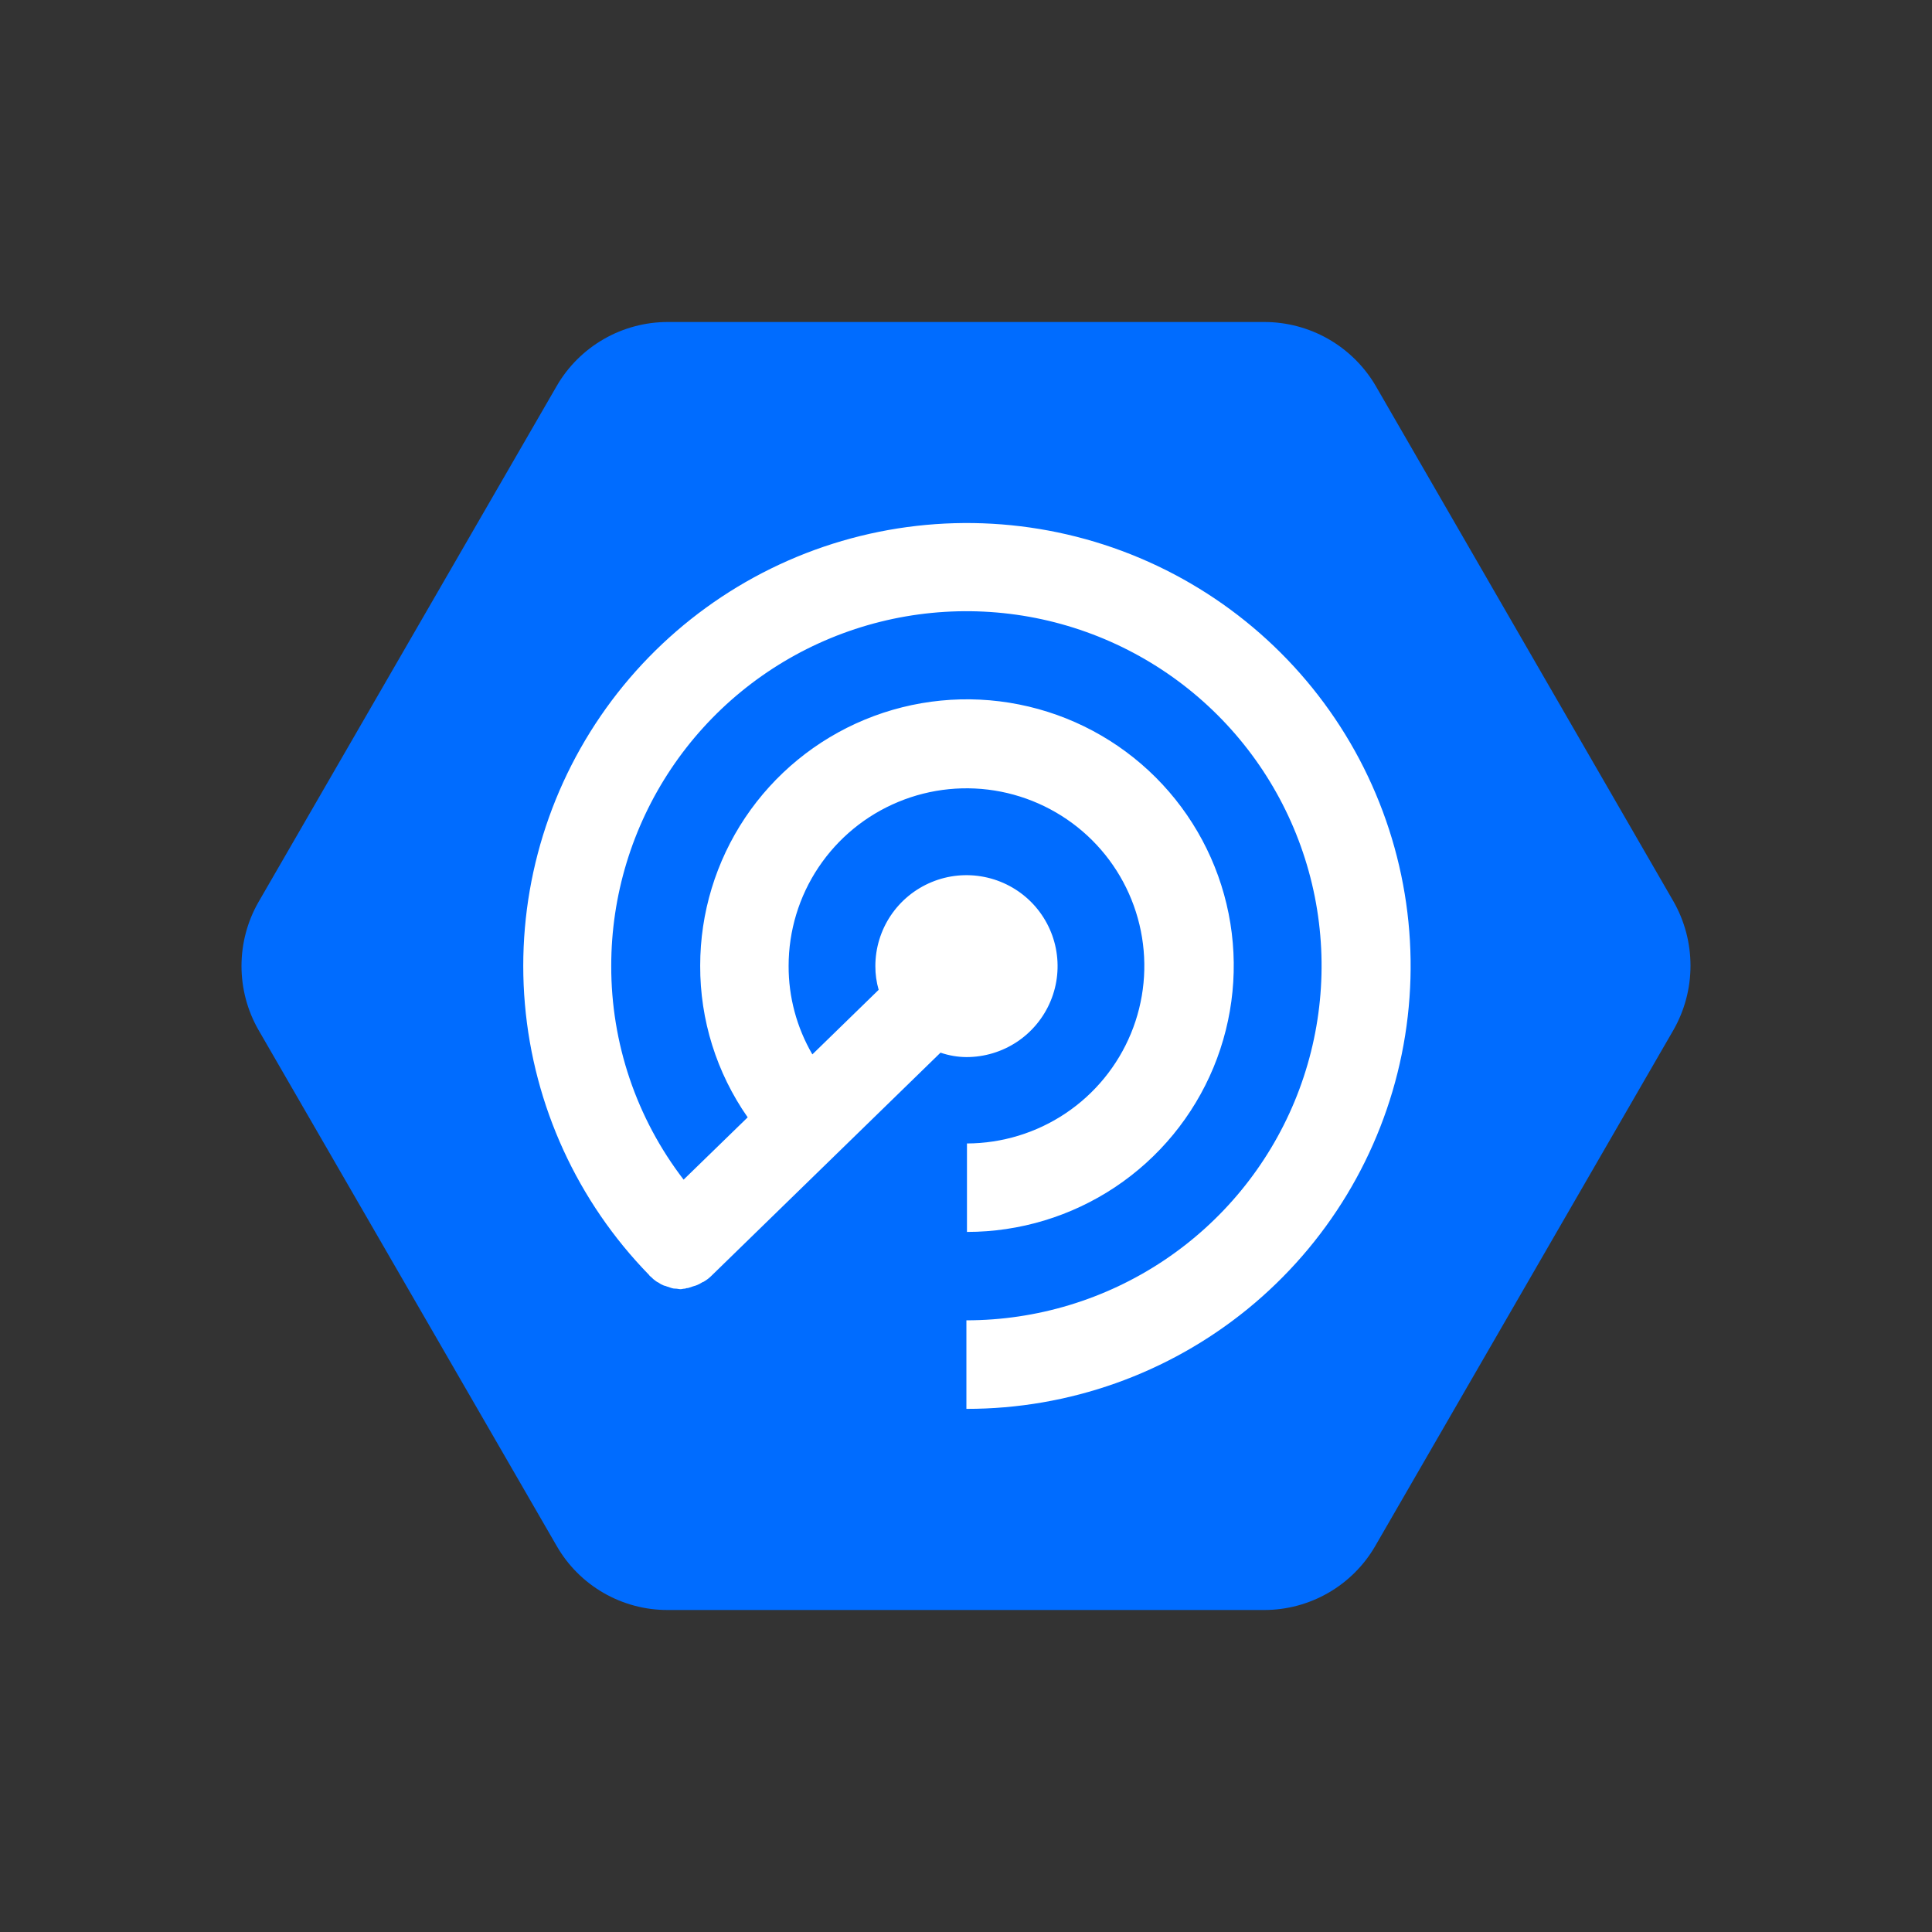 <svg width="48" height="48" viewBox="0 0 48 48" fill="none" xmlns="http://www.w3.org/2000/svg">
<rect x="0" y="0" width="48" height="48" fill="#333333" stroke="none"/>
<path d="M34.169 9.57L41.578 22.397C41.855 22.883 42 23.433 42 23.993C42 24.553 41.854 25.103 41.577 25.589L34.167 38.411C33.888 38.894 33.486 39.295 33.001 39.574C32.517 39.853 31.968 40 31.409 40H16.59C16.03 40.002 15.481 39.855 14.996 39.576C14.512 39.297 14.11 38.895 13.832 38.411L6.422 25.589C6.145 25.105 6 24.557 6 24C6 23.443 6.145 22.895 6.422 22.411L13.832 9.589C14.111 9.106 14.514 8.705 14.998 8.426C15.482 8.147 16.031 8 16.59 8H31.411C31.968 8 32.515 8.145 32.998 8.42C33.482 8.696 33.885 9.092 34.169 9.57Z" fill="#006CFF"/>
<path d="M24.01 32.803V35.001L24.013 35.003C26.558 35.005 29.024 34.129 30.995 32.523C32.966 30.916 34.32 28.679 34.826 26.19C35.333 23.701 34.961 21.113 33.775 18.866C32.588 16.62 30.659 14.852 28.316 13.863C25.972 12.874 23.358 12.725 20.917 13.44C18.476 14.156 16.358 15.693 14.922 17.79C13.487 19.887 12.822 22.415 13.041 24.946C13.26 27.477 14.349 29.853 16.124 31.674C16.138 31.702 16.165 31.714 16.179 31.729C16.212 31.764 16.249 31.796 16.289 31.824C16.31 31.841 16.333 31.855 16.358 31.865C16.396 31.893 16.438 31.917 16.482 31.934C16.509 31.947 16.537 31.947 16.564 31.961L16.688 32.002C16.719 32.012 16.752 32.017 16.784 32.016C16.827 32.016 16.868 32.03 16.909 32.03C16.937 32.03 16.978 32.016 17.019 32.016C17.043 32.005 17.069 32 17.096 32L17.22 31.959C17.247 31.947 17.275 31.947 17.302 31.933C17.35 31.915 17.396 31.892 17.439 31.864C17.453 31.851 17.48 31.851 17.494 31.837C17.559 31.799 17.619 31.753 17.672 31.7L23.367 26.153C23.574 26.224 23.792 26.262 24.012 26.263C24.459 26.263 24.897 26.131 25.269 25.883C25.642 25.634 25.932 25.281 26.103 24.868C26.275 24.455 26.319 24.001 26.232 23.562C26.145 23.124 25.929 22.721 25.613 22.405C25.296 22.089 24.892 21.874 24.453 21.787C24.014 21.7 23.559 21.744 23.145 21.916C22.732 22.087 22.378 22.376 22.129 22.748C21.881 23.119 21.748 23.556 21.748 24.003C21.747 24.203 21.775 24.401 21.83 24.592L20.183 26.196C19.794 25.528 19.59 24.769 19.593 23.997C19.593 23.125 19.851 22.273 20.336 21.548C20.822 20.822 21.511 20.257 22.318 19.923C23.124 19.588 24.012 19.5 24.869 19.669C25.726 19.839 26.514 20.258 27.132 20.873C27.751 21.489 28.172 22.274 28.344 23.129C28.516 23.984 28.431 24.87 28.098 25.677C27.765 26.483 27.201 27.173 26.476 27.659C25.751 28.145 24.898 28.406 24.024 28.409V30.607C25.335 30.607 26.617 30.219 27.707 29.492C28.797 28.765 29.646 27.732 30.148 26.523C30.649 25.314 30.781 23.983 30.525 22.7C30.269 21.417 29.638 20.238 28.711 19.312C27.784 18.387 26.603 17.757 25.317 17.502C24.032 17.246 22.699 17.377 21.488 17.878C20.277 18.379 19.242 19.227 18.513 20.315C17.785 21.403 17.396 22.682 17.396 23.991C17.391 25.339 17.803 26.655 18.576 27.76L16.984 29.308C15.813 27.784 15.181 25.915 15.186 23.994C15.186 22.252 15.704 20.549 16.673 19.1C17.643 17.651 19.021 16.522 20.633 15.856C22.246 15.189 24.02 15.015 25.732 15.354C27.443 15.694 29.016 16.533 30.25 17.765C31.484 18.997 32.324 20.567 32.665 22.276C33.005 23.984 32.831 25.755 32.163 27.365C31.495 28.975 30.364 30.35 28.913 31.318C27.461 32.286 25.755 32.803 24.01 32.803Z" fill="white"/>
</svg>
